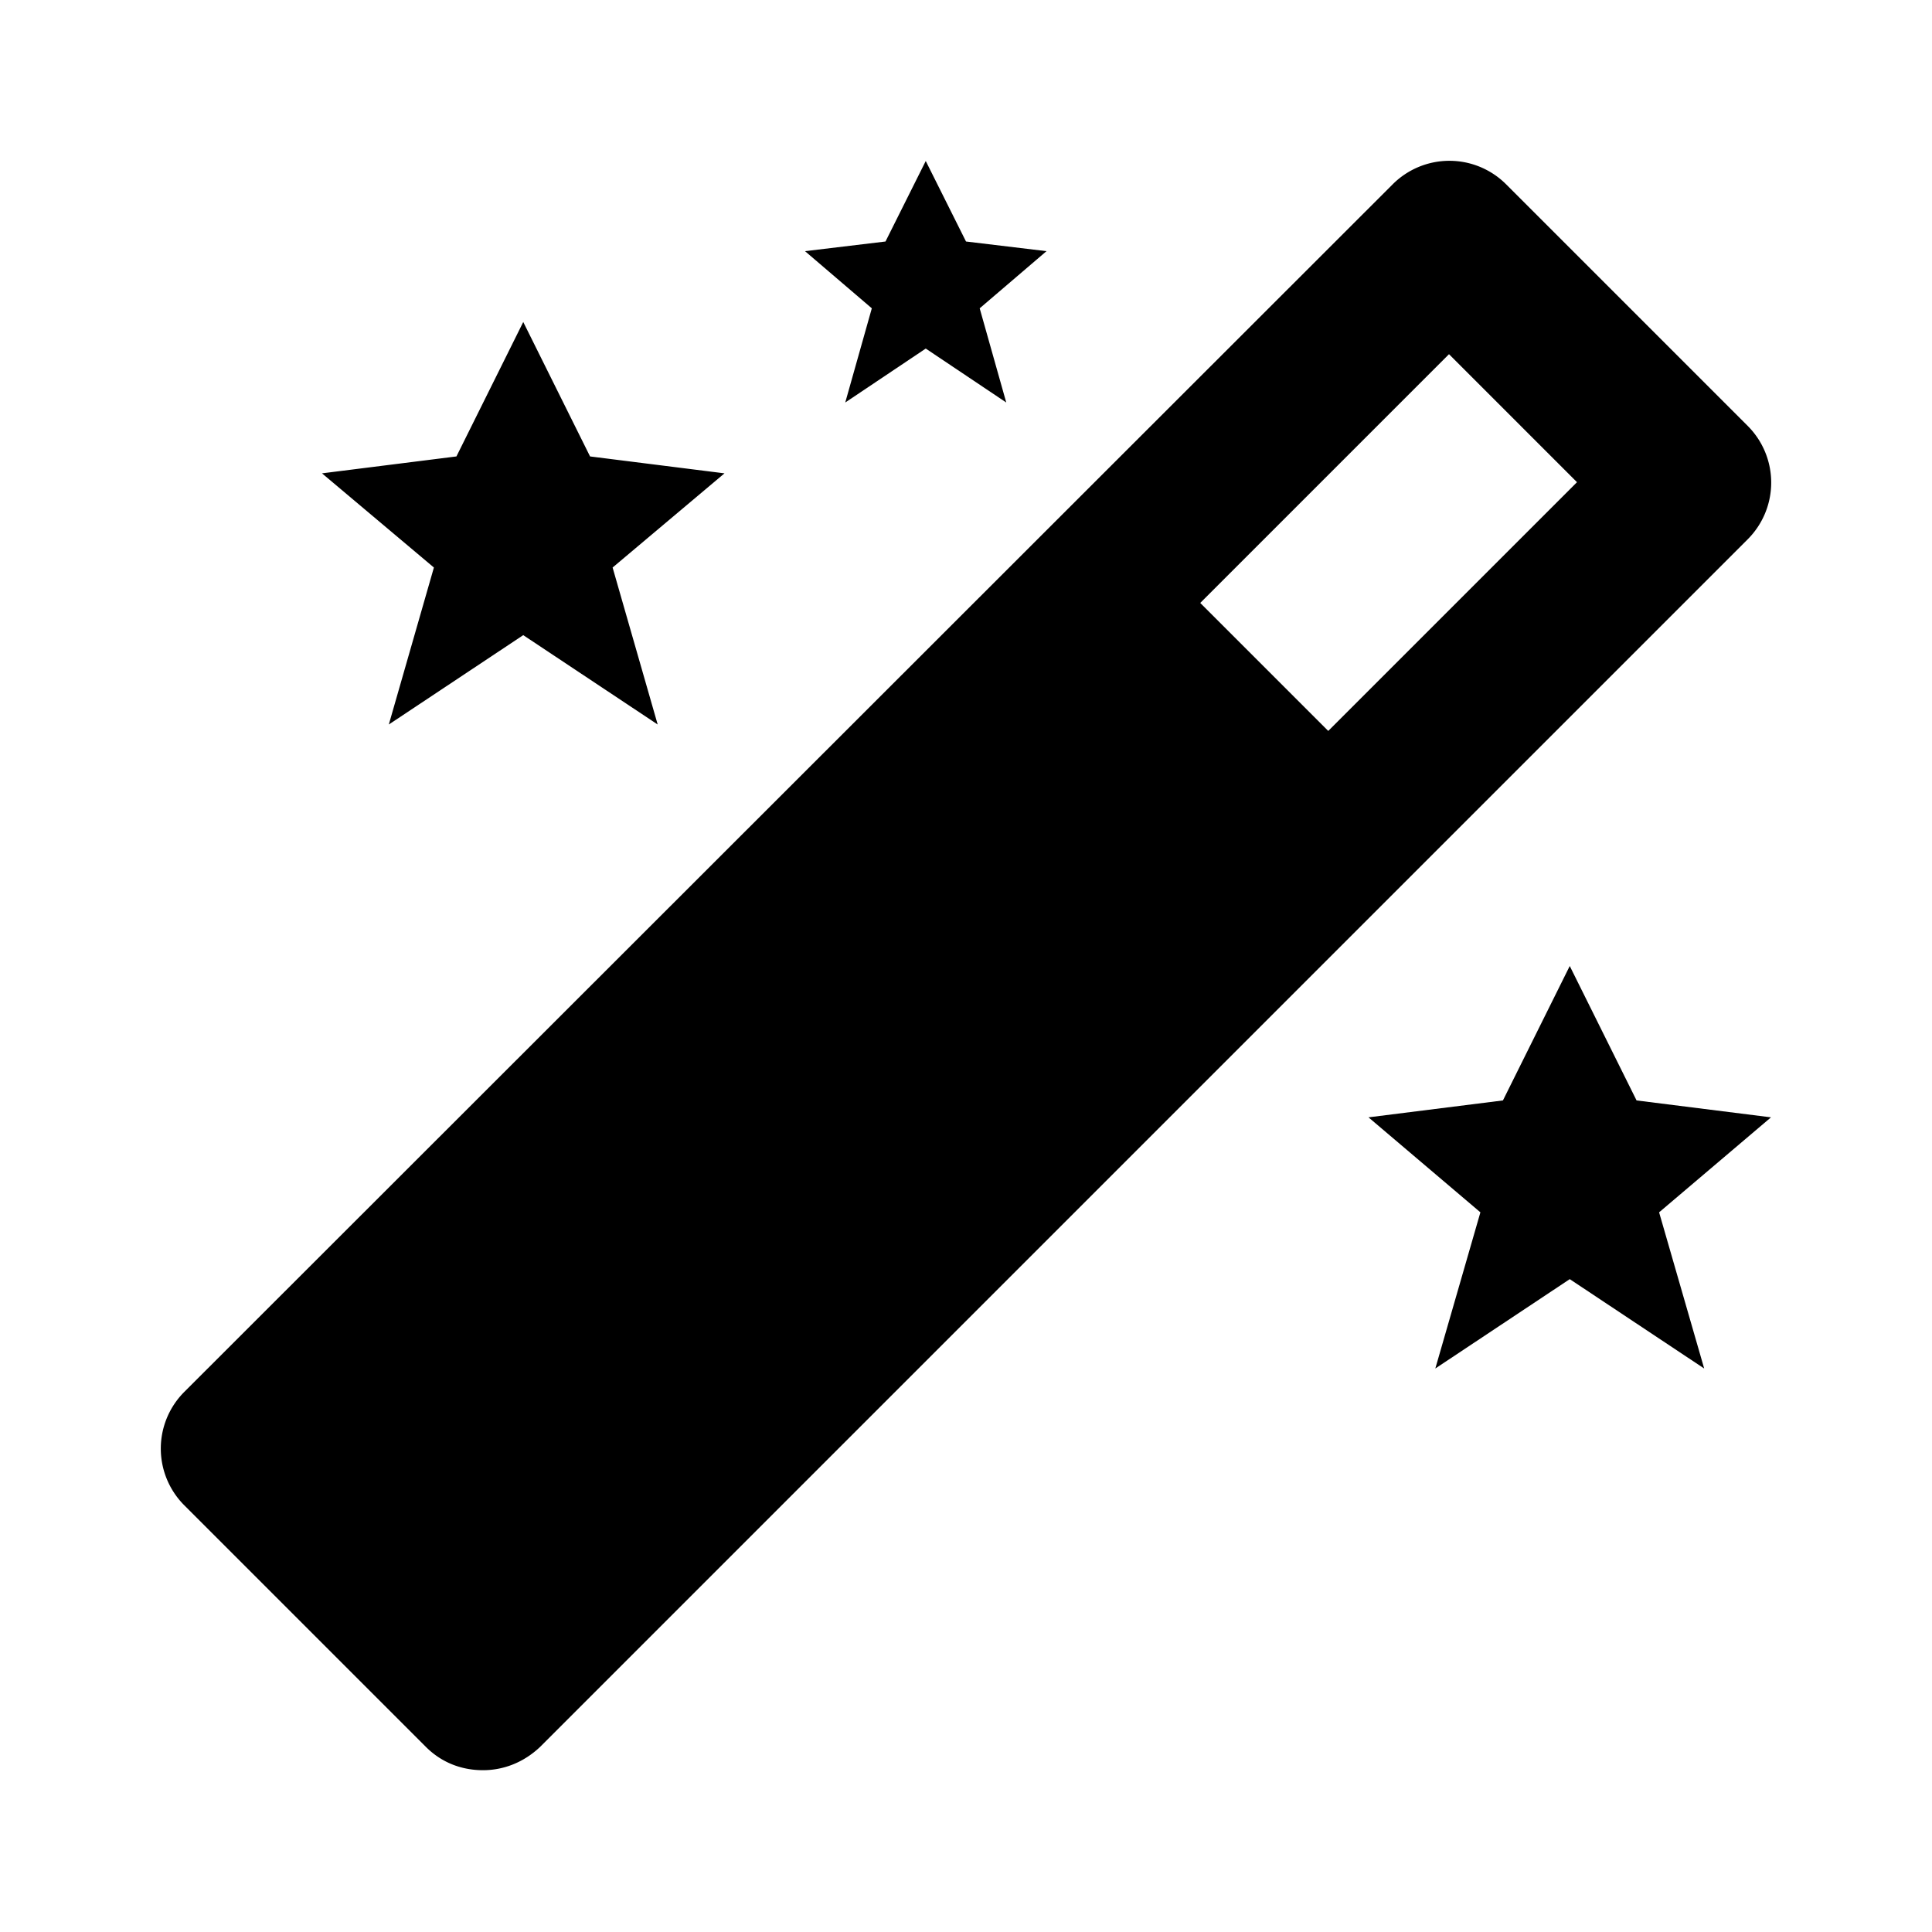 <svg xmlns="http://www.w3.org/2000/svg" width="24" height="24"><!--Boxicons v3.0 https://boxicons.com | License  https://docs.boxicons.com/free--><path d="m10.5 5 1-.67 1 .67-.33-1.17.83-.71L12 3l-.5-1-.5 1-1 .12.83.71zM20.33 13.67 19.5 12l-.83 1.67-1.67.21 1.39 1.18-.56 1.94 1.67-1.11L21.17 17l-.56-1.94L22 13.88zM4.83 9 6.5 7.89 8.17 9l-.56-1.95L9 5.88l-1.67-.21L6.5 4l-.83 1.67L4 5.88l1.39 1.17zM18.71 2.29a.996.996 0 0 0-1.41 0l-15.01 15a.996.996 0 0 0 0 1.41l3 3c.2.2.45.29.71.29s.51-.1.71-.29l15-15a.996.996 0 0 0 0-1.41zM16.5 9.08l-1.59-1.59L18 4.4l1.59 1.59z"/></svg>